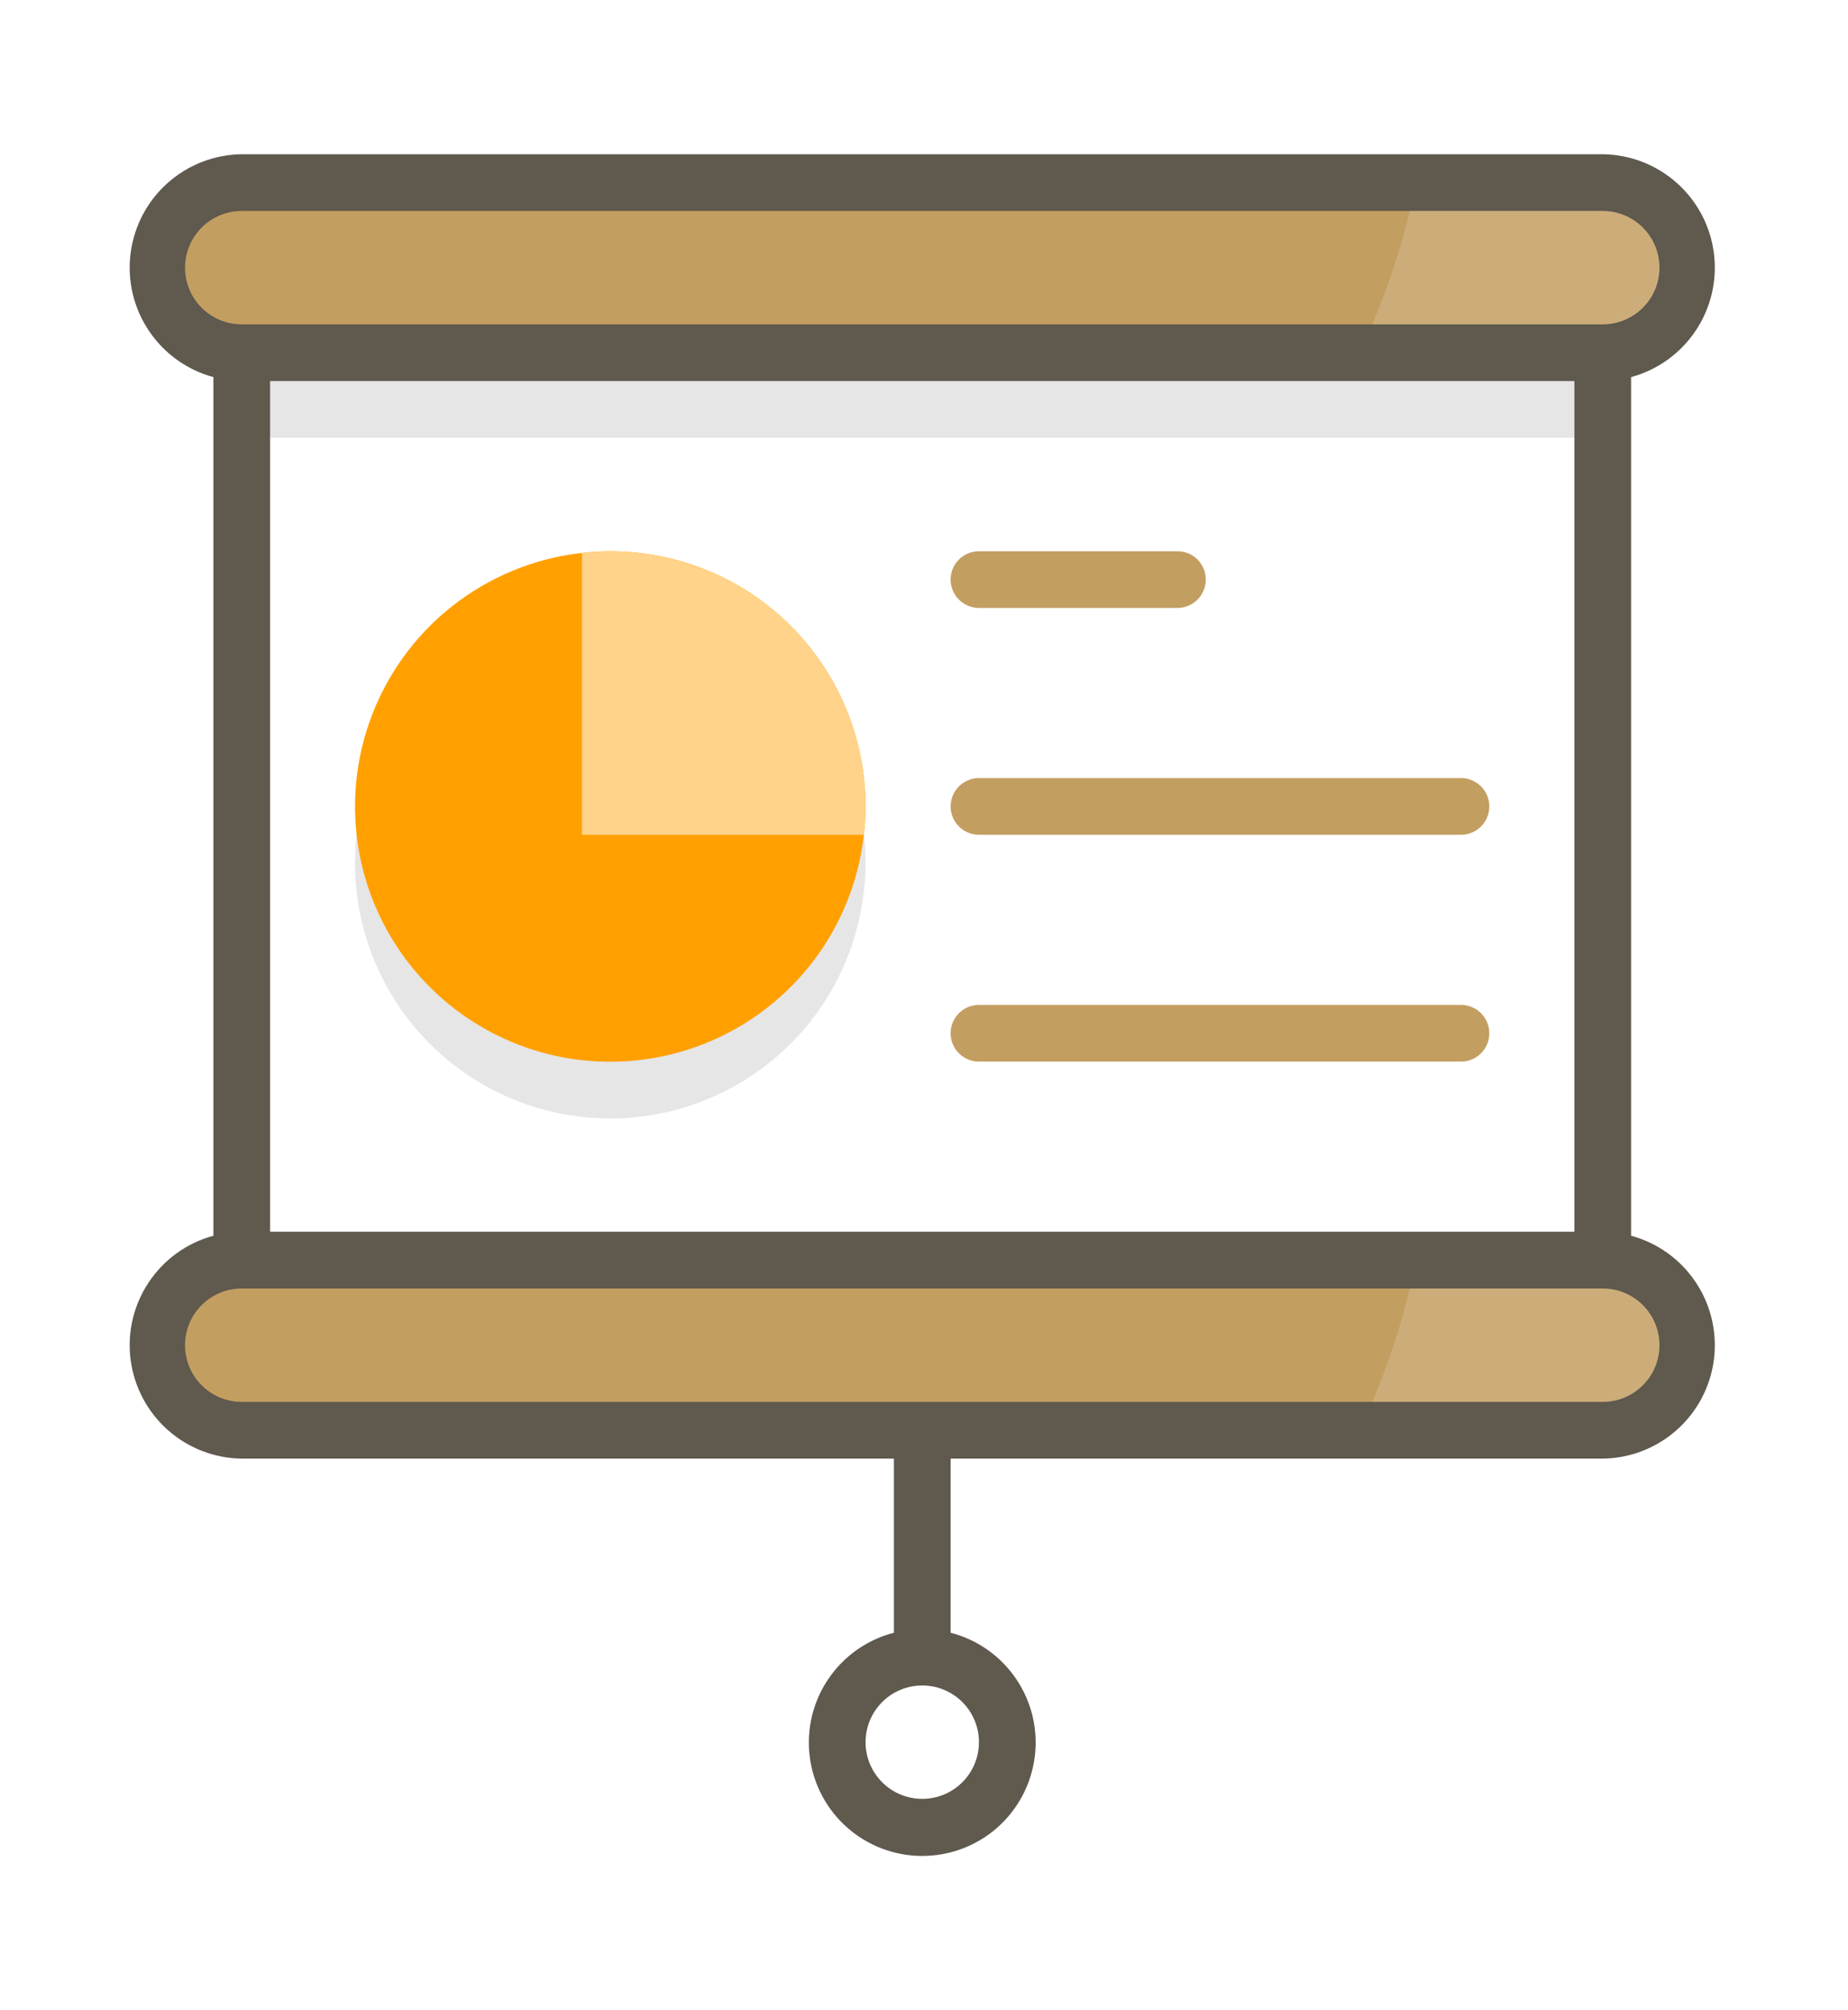 <svg width="57" height="62" viewBox="0 0 57 62" fill="none" xmlns="http://www.w3.org/2000/svg">
<g filter="url(#filter0_d_93_1678)">
<path d="M52.059 4.256C52.059 4.951 51.783 5.619 51.291 6.111C50.799 6.603 50.132 6.879 49.436 6.879H7.456C6.761 6.879 6.093 6.603 5.601 6.111C5.109 5.619 4.833 4.951 4.833 4.256C4.833 3.56 5.109 2.892 5.601 2.4C6.093 1.908 6.761 1.632 7.456 1.632H49.436C50.132 1.632 50.799 1.908 51.291 2.4C51.783 2.892 52.059 3.56 52.059 4.256Z" fill="#CCAD7A"/>
<path d="M43.681 1.632C43.316 3.446 42.728 5.209 41.932 6.879H7.456C6.761 6.879 6.093 6.603 5.601 6.111C5.109 5.619 4.833 4.951 4.833 4.256C4.833 3.56 5.109 2.892 5.601 2.4C6.093 1.908 6.761 1.632 7.456 1.632H43.681Z" fill="#C39E61"/>
<path d="M52.059 37.489C52.059 38.185 51.783 38.852 51.291 39.344C50.799 39.836 50.132 40.113 49.436 40.113H7.456C6.761 40.113 6.093 39.836 5.601 39.344C5.109 38.852 4.833 38.185 4.833 37.489C4.833 36.793 5.109 36.126 5.601 35.634C6.093 35.142 6.761 34.865 7.456 34.865H49.436C50.132 34.865 50.799 35.142 51.291 35.634C51.783 36.126 52.059 36.793 52.059 37.489Z" fill="#CCAD7A"/>
<path d="M43.681 34.865C43.316 36.68 42.728 38.442 41.932 40.113H7.456C6.761 40.113 6.093 39.836 5.601 39.344C5.109 38.852 4.833 38.185 4.833 37.489C4.833 36.793 5.109 36.126 5.601 35.634C6.093 35.142 6.761 34.865 7.456 34.865H43.681Z" fill="#C39E61"/>
<path d="M49.436 6.879H7.456V34.865H49.436V6.879Z" fill="white"/>
<path d="M49.436 6.879H7.456V9.503H49.436V6.879Z" fill="#E6E6E6"/>
<path d="M26.697 22.621C26.697 22.913 26.68 23.206 26.644 23.496C26.48 24.969 25.904 26.366 24.981 27.526C24.057 28.686 22.825 29.562 21.426 30.053C20.027 30.544 18.518 30.629 17.073 30.3C15.627 29.97 14.304 29.239 13.256 28.191C12.207 27.143 11.477 25.82 11.147 24.374C10.818 22.929 10.903 21.419 11.394 20.02C11.885 18.622 12.76 17.389 13.92 16.466C15.081 15.543 16.478 14.966 17.951 14.803C18.241 14.767 18.534 14.75 18.826 14.75C20.913 14.75 22.915 15.579 24.392 17.055C25.868 18.532 26.697 20.534 26.697 22.621Z" fill="#E6E6E6"/>
<path d="M26.697 20.872C26.697 21.164 26.68 21.456 26.644 21.747C26.48 23.22 25.904 24.617 24.981 25.777C24.057 26.938 22.825 27.813 21.426 28.304C20.027 28.794 18.518 28.88 17.073 28.551C15.627 28.221 14.304 27.49 13.256 26.442C12.207 25.394 11.477 24.071 11.147 22.625C10.818 21.18 10.903 19.671 11.394 18.271C11.885 16.872 12.76 15.64 13.92 14.717C15.081 13.794 16.478 13.217 17.951 13.053C18.241 13.018 18.534 13.001 18.826 13.001C20.913 13.001 22.915 13.83 24.392 15.306C25.868 16.782 26.697 18.785 26.697 20.872Z" fill="#FFA000"/>
<path d="M26.697 20.872C26.697 21.164 26.68 21.456 26.644 21.747H17.951V13.053C18.241 13.018 18.533 13.001 18.826 13.001C20.913 13.001 22.915 13.83 24.392 15.306C25.868 16.782 26.697 18.785 26.697 20.872Z" fill="#FFD38A"/>
<path d="M36.317 14.75H30.195C29.963 14.75 29.741 14.658 29.577 14.494C29.413 14.33 29.321 14.107 29.321 13.876C29.321 13.644 29.413 13.421 29.577 13.257C29.741 13.093 29.963 13.001 30.195 13.001H36.317C36.549 13.001 36.772 13.093 36.936 13.257C37.1 13.421 37.192 13.644 37.192 13.876C37.192 14.107 37.1 14.33 36.936 14.494C36.772 14.658 36.549 14.75 36.317 14.75ZM45.063 21.747H30.195C29.963 21.747 29.741 21.654 29.577 21.491C29.413 21.326 29.321 21.104 29.321 20.872C29.321 20.64 29.413 20.418 29.577 20.254C29.741 20.09 29.963 19.997 30.195 19.997H45.063C45.295 19.997 45.517 20.09 45.681 20.254C45.845 20.418 45.937 20.64 45.937 20.872C45.937 21.104 45.845 21.326 45.681 21.491C45.517 21.654 45.295 21.747 45.063 21.747ZM45.063 28.743H30.195C29.963 28.743 29.741 28.651 29.577 28.487C29.413 28.323 29.321 28.101 29.321 27.869C29.321 27.637 29.413 27.414 29.577 27.25C29.741 27.086 29.963 26.994 30.195 26.994H45.063C45.295 26.994 45.517 27.086 45.681 27.25C45.845 27.414 45.937 27.637 45.937 27.869C45.937 28.101 45.845 28.323 45.681 28.487C45.517 28.651 45.295 28.743 45.063 28.743Z" fill="#C39E61"/>
<path d="M50.31 34.113V7.631C51.125 7.41 51.832 6.902 52.301 6.2C52.771 5.498 52.971 4.651 52.864 3.813C52.758 2.976 52.352 2.205 51.722 1.644C51.092 1.082 50.28 0.767 49.436 0.757H7.456C6.612 0.767 5.8 1.082 5.17 1.644C4.54 2.205 4.135 2.976 4.028 3.813C3.921 4.651 4.121 5.498 4.591 6.2C5.06 6.902 5.767 7.41 6.582 7.631V34.113C5.767 34.334 5.06 34.842 4.591 35.544C4.121 36.245 3.921 37.093 4.028 37.931C4.135 38.768 4.54 39.538 5.17 40.1C5.8 40.662 6.612 40.977 7.456 40.987H27.572V46.357C26.747 46.57 26.029 47.076 25.551 47.781C25.073 48.485 24.868 49.34 24.976 50.185C25.083 51.029 25.495 51.806 26.134 52.369C26.772 52.932 27.595 53.242 28.446 53.242C29.297 53.242 30.12 52.932 30.759 52.369C31.398 51.806 31.809 51.029 31.916 50.185C32.024 49.34 31.819 48.485 31.341 47.781C30.863 47.076 30.145 46.57 29.321 46.357V40.987H49.436C50.28 40.977 51.092 40.662 51.722 40.1C52.352 39.538 52.758 38.768 52.864 37.931C52.971 37.093 52.771 36.245 52.301 35.544C51.832 34.842 51.125 34.334 50.31 34.113ZM30.195 49.733C30.195 50.079 30.093 50.417 29.9 50.705C29.708 50.992 29.435 51.216 29.115 51.349C28.796 51.481 28.444 51.516 28.105 51.448C27.765 51.381 27.454 51.214 27.209 50.969C26.965 50.725 26.798 50.413 26.73 50.074C26.663 49.735 26.698 49.383 26.83 49.063C26.962 48.744 27.187 48.471 27.474 48.278C27.762 48.086 28.1 47.984 28.446 47.984C28.91 47.984 29.355 48.168 29.683 48.496C30.011 48.824 30.195 49.269 30.195 49.733ZM8.331 7.753H48.561V33.99H8.331V7.753ZM5.707 4.255C5.707 3.791 5.891 3.346 6.22 3.018C6.548 2.69 6.992 2.506 7.456 2.506H49.436C49.9 2.506 50.344 2.69 50.672 3.018C51.001 3.346 51.185 3.791 51.185 4.255C51.185 4.719 51.001 5.164 50.672 5.492C50.344 5.82 49.9 6.004 49.436 6.004H7.456C6.992 6.004 6.548 5.82 6.22 5.492C5.891 5.164 5.707 4.719 5.707 4.255ZM49.436 39.238H7.456C6.992 39.238 6.548 39.054 6.22 38.726C5.891 38.398 5.707 37.953 5.707 37.489C5.707 37.025 5.891 36.58 6.22 36.252C6.548 35.924 6.992 35.74 7.456 35.74H49.436C49.9 35.74 50.344 35.924 50.672 36.252C51.001 36.58 51.185 37.025 51.185 37.489C51.185 37.953 51.001 38.398 50.672 38.726C50.344 39.054 49.9 39.238 49.436 39.238Z" fill="#5F594E"/>
</g>
<defs>
<filter id="filter0_d_93_1678" x="0" y="0.757" width="56.892" height="60.485" filterUnits="userSpaceOnUse" color-interpolation-filters="sRGB">
<feFlood flood-opacity="0" result="BackgroundImageFix"/>
<feColorMatrix in="SourceAlpha" type="matrix" values="0 0 0 0 0 0 0 0 0 0 0 0 0 0 0 0 0 0 127 0" result="hardAlpha"/>
<feOffset dy="4"/>
<feGaussianBlur stdDeviation="2"/>
<feComposite in2="hardAlpha" operator="out"/>
<feColorMatrix type="matrix" values="0 0 0 0 0 0 0 0 0 0 0 0 0 0 0 0 0 0 0.25 0"/>
<feBlend mode="normal" in2="BackgroundImageFix" result="effect1_dropShadow_93_1678"/>
<feBlend mode="normal" in="SourceGraphic" in2="effect1_dropShadow_93_1678" result="shape"/>
</filter>
</defs>
</svg>

